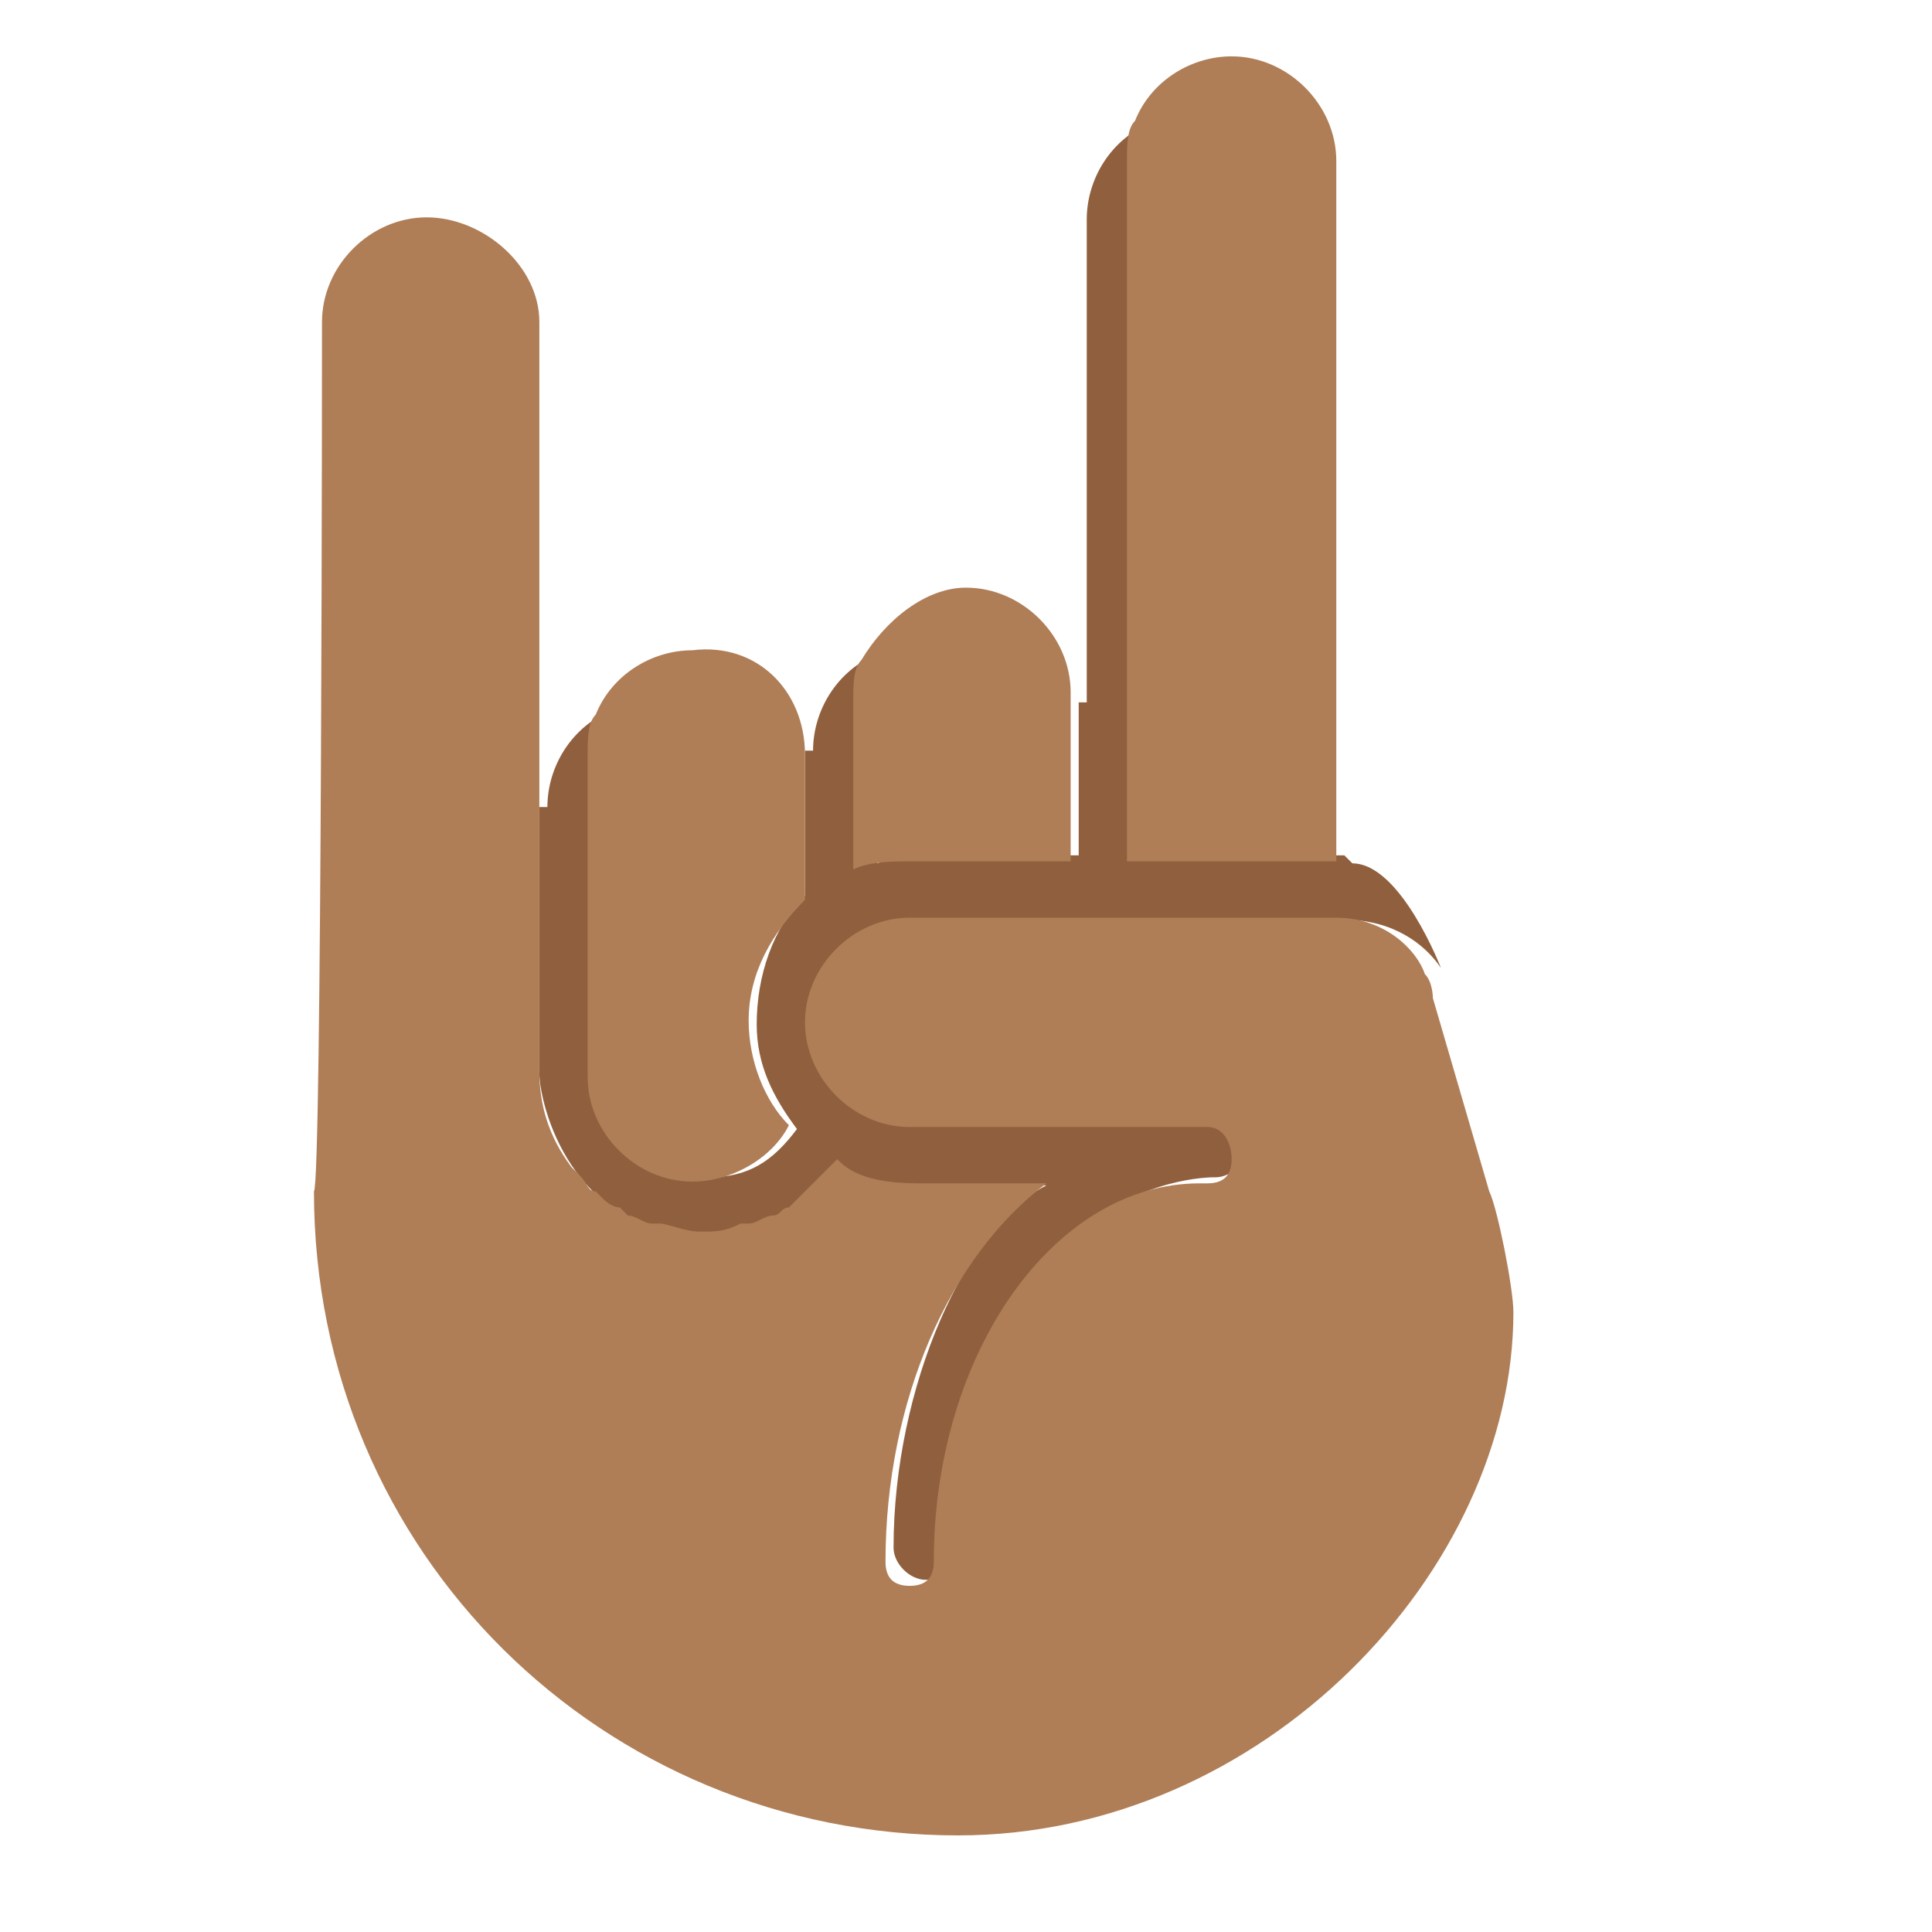 <?xml version="1.0" encoding="utf-8"?>
<!-- Generator: Adobe Illustrator 21.1.0, SVG Export Plug-In . SVG Version: 6.00 Build 0)  -->
<svg version="1.1"
	 id="svg2" xmlns:cc="http://creativecommons.org/ns#" xmlns:dc="http://purl.org/dc/elements/1.1/" xmlns:rdf="http://www.w3.org/1999/02/22-rdf-syntax-ns#" xmlns:svg="http://www.w3.org/2000/svg"
	 xmlns="http://www.w3.org/2000/svg" xmlns:xlink="http://www.w3.org/1999/xlink" x="0px" y="0px" viewBox="0 0 30 30"
	 style="enable-background:new 0 0 30 30;" xml:space="preserve">
<style type="text/css">
	.st0{clip-path:url(#SVGID_2_);}
	.st1{fill:#90603E;}
	.st2{fill:#AF7E57;}
</style>
<g id="g10" transform="matrix(1.25,0,0,-1.25,0,45)">
	<g id="g12">
		<g>
			<defs>
				<rect id="SVGID_1_" x="-3" y="9" width="30" height="30"/>
			</defs>
			<clipPath id="SVGID_2_">
				<use xlink:href="#SVGID_1_"  style="overflow:visible;"/>
			</clipPath>
			<g id="g14" class="st0">
				<g id="g20" transform="translate(25,18.875)">
					<path id="path22" class="st1" d="M-8.3,5.7l-5.3,0c-0.7,0-1.2-0.5-1.2-1.2s0.5-1.2,1.2-1.2l3.5,0c0,0,0.6,0.1,0.6-0.4
						c0-0.2-0.2-0.4-0.4-0.4c0,0-3,0.1-3.2-4.6c0-0.2-0.2-0.4-0.4-0.4s-0.4,0.2-0.4,0.4c0,2,0.9,4,1.9,4.5c-0.6,0-1.1,0-1.5,0
						c-0.7,0-1,0.2-1,0.2c-0.1-0.2-0.4-0.8-1.8-0.8c-1.6,0-2,1.6-2,2v3.3l0.1,0c0,0.5,0.3,1,0.8,1.2l-0.1-4.4c0-0.7,0.5-1.4,1.3-1.4
						c0.5,0,0.8,0.2,1.1,0.6c-0.3,0.4-0.5,0.8-0.5,1.3c0,0.6,0.2,1.2,0.6,1.6l0,1.8l0.1,0c0,0.5,0.3,1,0.8,1.2l0-1.9l0-0.7
						c0.2,0.1,0.4,0.1,0.6,0.1l1.9,0v1.9l0.1,0v6c0,0.5,0.3,1,0.8,1.2l0-9.1h2.4l0.1-0.1c0.6,0,1.1-1.3,1.1-1.3s0,0,0,0
						C-7.3,5.4-7.7,5.7-8.3,5.7"/>
				</g>
				<g id="g24" transform="translate(15,19.222)">
					<path id="path26" class="st2" d="M-5,5.6c-0.4-0.4-0.7-0.9-0.7-1.5c0-0.5,0.2-1,0.5-1.3c-0.2-0.4-0.7-0.7-1.2-0.7
						c-0.7,0-1.3,0.6-1.3,1.3v4c0,0.2,0,0.4,0.1,0.5c0.2,0.5,0.7,0.8,1.2,0.8C-5.6,8.8-5,8.2-5,7.4V6.8V5.6z"/>
				</g>
				<g id="g28" transform="translate(6,30)">
					<path id="path30" class="st2" d="M-2,2c0,0.7,0.6,1.3,1.3,1.3S0.7,2.7,0.7,2v-6v-1.3v-2c0-0.4,0.1-0.8,0.4-1.2c0,0,0,0,0.1-0.1
						c0.1-0.1,0.1-0.2,0.2-0.2c0,0,0,0,0.1-0.1C1.5-8.9,1.6-9,1.7-9c0,0,0.1-0.1,0.1-0.1c0.1,0,0.2-0.1,0.3-0.1c0,0,0.1,0,0.1,0
						c0.1,0,0.3-0.1,0.5-0.1c0.2,0,0.3,0,0.5,0.1c0.1,0,0.1,0,0.1,0c0.1,0,0.2,0.1,0.3,0.1c0.1,0,0.1,0.1,0.2,0.1
						C3.8-9,3.9-8.9,4-8.8c0.1,0.1,0.3,0.3,0.4,0.4c0,0,0,0,0,0c0.1-0.1,0.3-0.3,1-0.3H7c-1.2-0.9-2-2.7-2-4.7
						c0-0.2,0.1-0.3,0.3-0.3s0.3,0.1,0.3,0.3c0,2.6,1.5,4.7,3.3,4.7H9c0.2,0,0.3,0.1,0.3,0.3S9.2-8,9-8H8H5.3C4.6-8,4-7.4,4-6.7
						s0.6,1.3,1.3,1.3h5.3c0.6,0,1-0.4,1.1-0.7c0.1-0.1,0.1-0.3,0.1-0.3l0.7-2.4c0.1-0.2,0.3-1.2,0.3-1.5c0-3.2-3.1-6.5-6.9-6.5
						c-4.4,0-8,3.5-8,8C-2-8.7-2,2-2,2"/>
				</g>
				<g id="g32" transform="translate(20,20)">
					<path id="path34" class="st2" d="M-6.7,5.3h-2c-0.2,0-0.5,0-0.7-0.1V6v1.3c0,0.2,0,0.4,0.1,0.5C-9,8.3-8.5,8.7-8,8.7
						c0.7,0,1.3-0.6,1.3-1.3V6V5.3z"/>
				</g>
				<g id="g36" transform="translate(21,20)">
					<path id="path38" class="st2" d="M-7,5.3V14c0,0.2,0,0.4,0.1,0.5c0.2,0.5,0.7,0.8,1.2,0.8c0.7,0,1.3-0.6,1.3-1.3V6V5.3H-5H-7z"
						/>
				</g>
			</g>
		</g>
	</g>
</g>
</svg>
